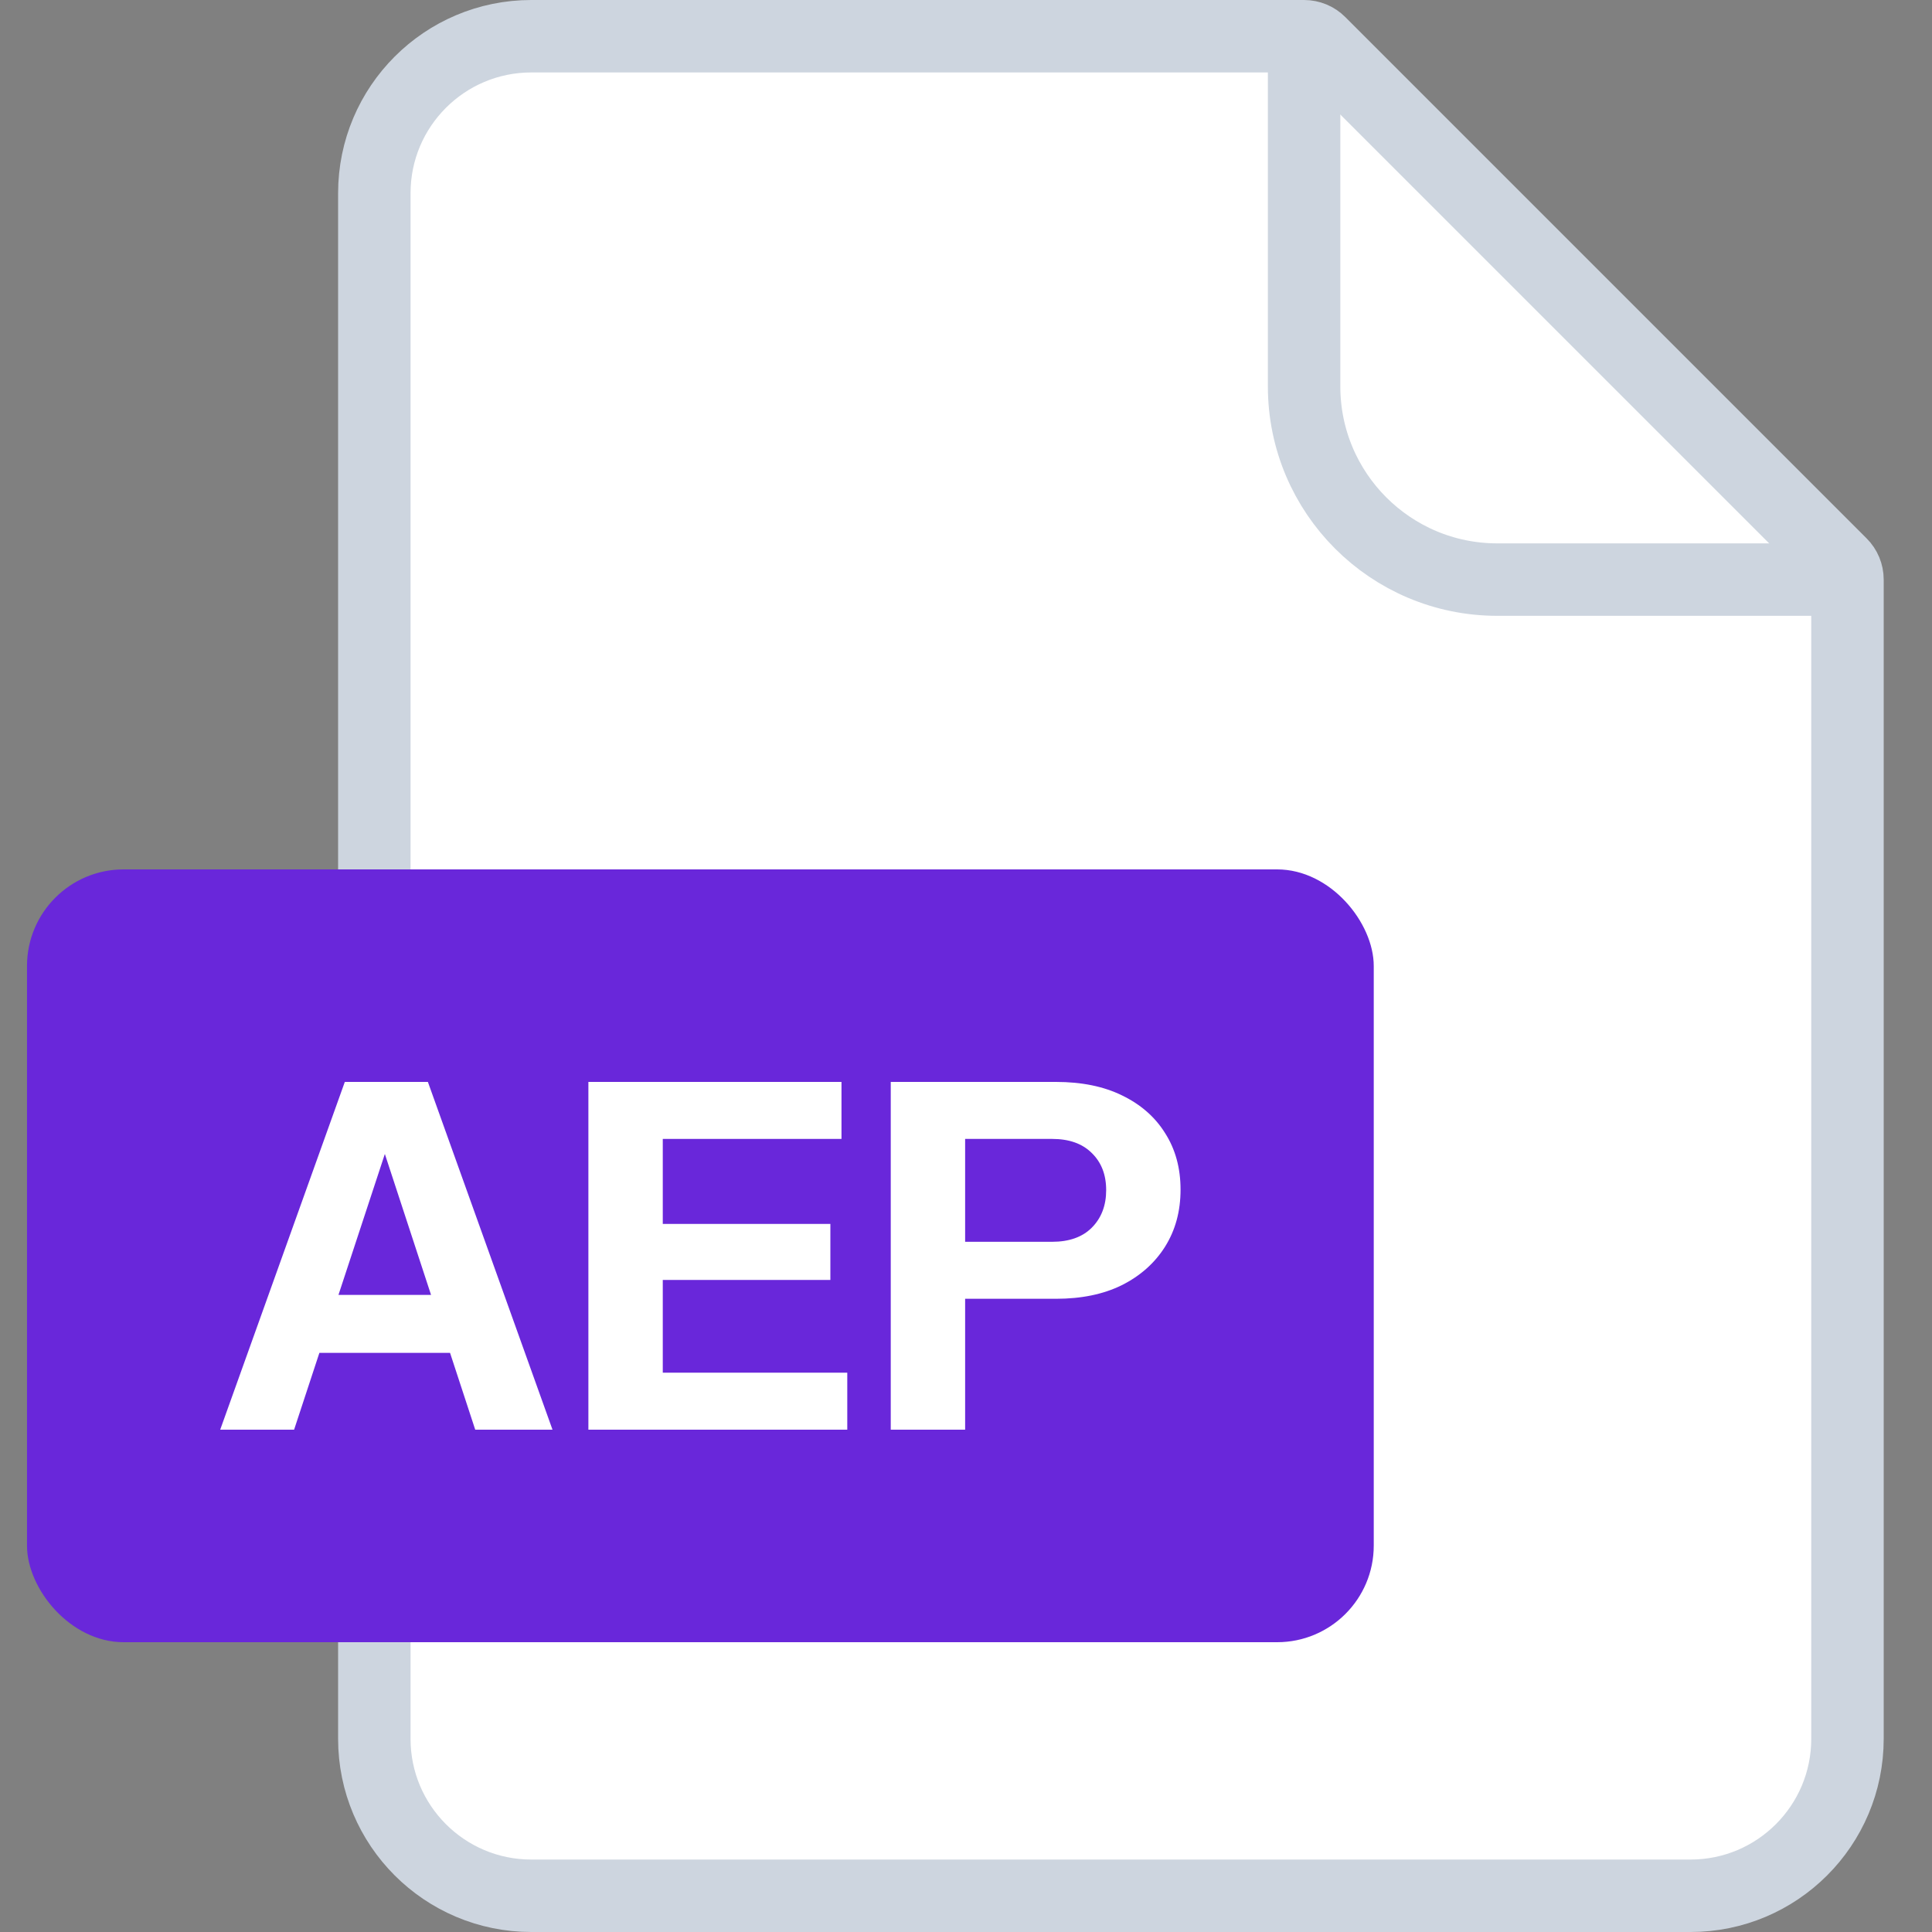 <svg width="40" height="40" viewBox="0 0 40 40" fill="none" xmlns="http://www.w3.org/2000/svg">
<rect x="0" y="0" width="40" height="40" fill="#808080" stroke="none"/>
<path d="M7.75 4C7.75 2.205 9.205 0.75 11 0.75H27C27.121 0.75 27.238 0.798 27.323 0.884L38.116 11.677C38.202 11.762 38.25 11.879 38.25 12V36C38.25 37.795 36.795 39.25 35 39.25H11C9.205 39.25 7.75 37.795 7.75 36V4Z" fill="white" stroke="#CDD5DF" stroke-width="1.5"/>
<path d="M27 0.5V8C27 10.209 28.791 12 31 12H38.5" stroke="#CDD5DF" stroke-width="1.5"/>
<rect x="0.559" y="18" width="27.883" height="16" rx="2" fill="#6927DA"/>
<path d="M4.559 29.6L7.139 22.4H8.459L6.089 29.6H4.559ZM9.839 29.6L7.479 22.4H8.859L11.439 29.6H9.839ZM5.919 26.81H9.959V28.01H5.919V26.81Z" fill="white"/>
<path d="M12.182 29.6V22.4H13.722V29.6H12.182ZM12.902 29.6V28.42H17.542V29.6H12.902ZM12.902 26.5V25.34H17.192V26.5H12.902ZM12.902 23.58V22.4H17.422V23.58H12.902Z" fill="white"/>
<path d="M18.442 29.6V22.4H21.862C22.395 22.4 22.852 22.493 23.232 22.68C23.618 22.867 23.915 23.127 24.122 23.46C24.335 23.793 24.442 24.183 24.442 24.63C24.442 25.077 24.335 25.47 24.122 25.81C23.908 26.15 23.608 26.417 23.222 26.61C22.842 26.797 22.388 26.89 21.862 26.89H19.662V25.71H21.782C22.135 25.71 22.408 25.613 22.602 25.42C22.802 25.22 22.902 24.96 22.902 24.64C22.902 24.32 22.802 24.063 22.602 23.87C22.408 23.677 22.135 23.58 21.782 23.58H19.982V29.6H18.442Z" fill="white"/>
</svg>
